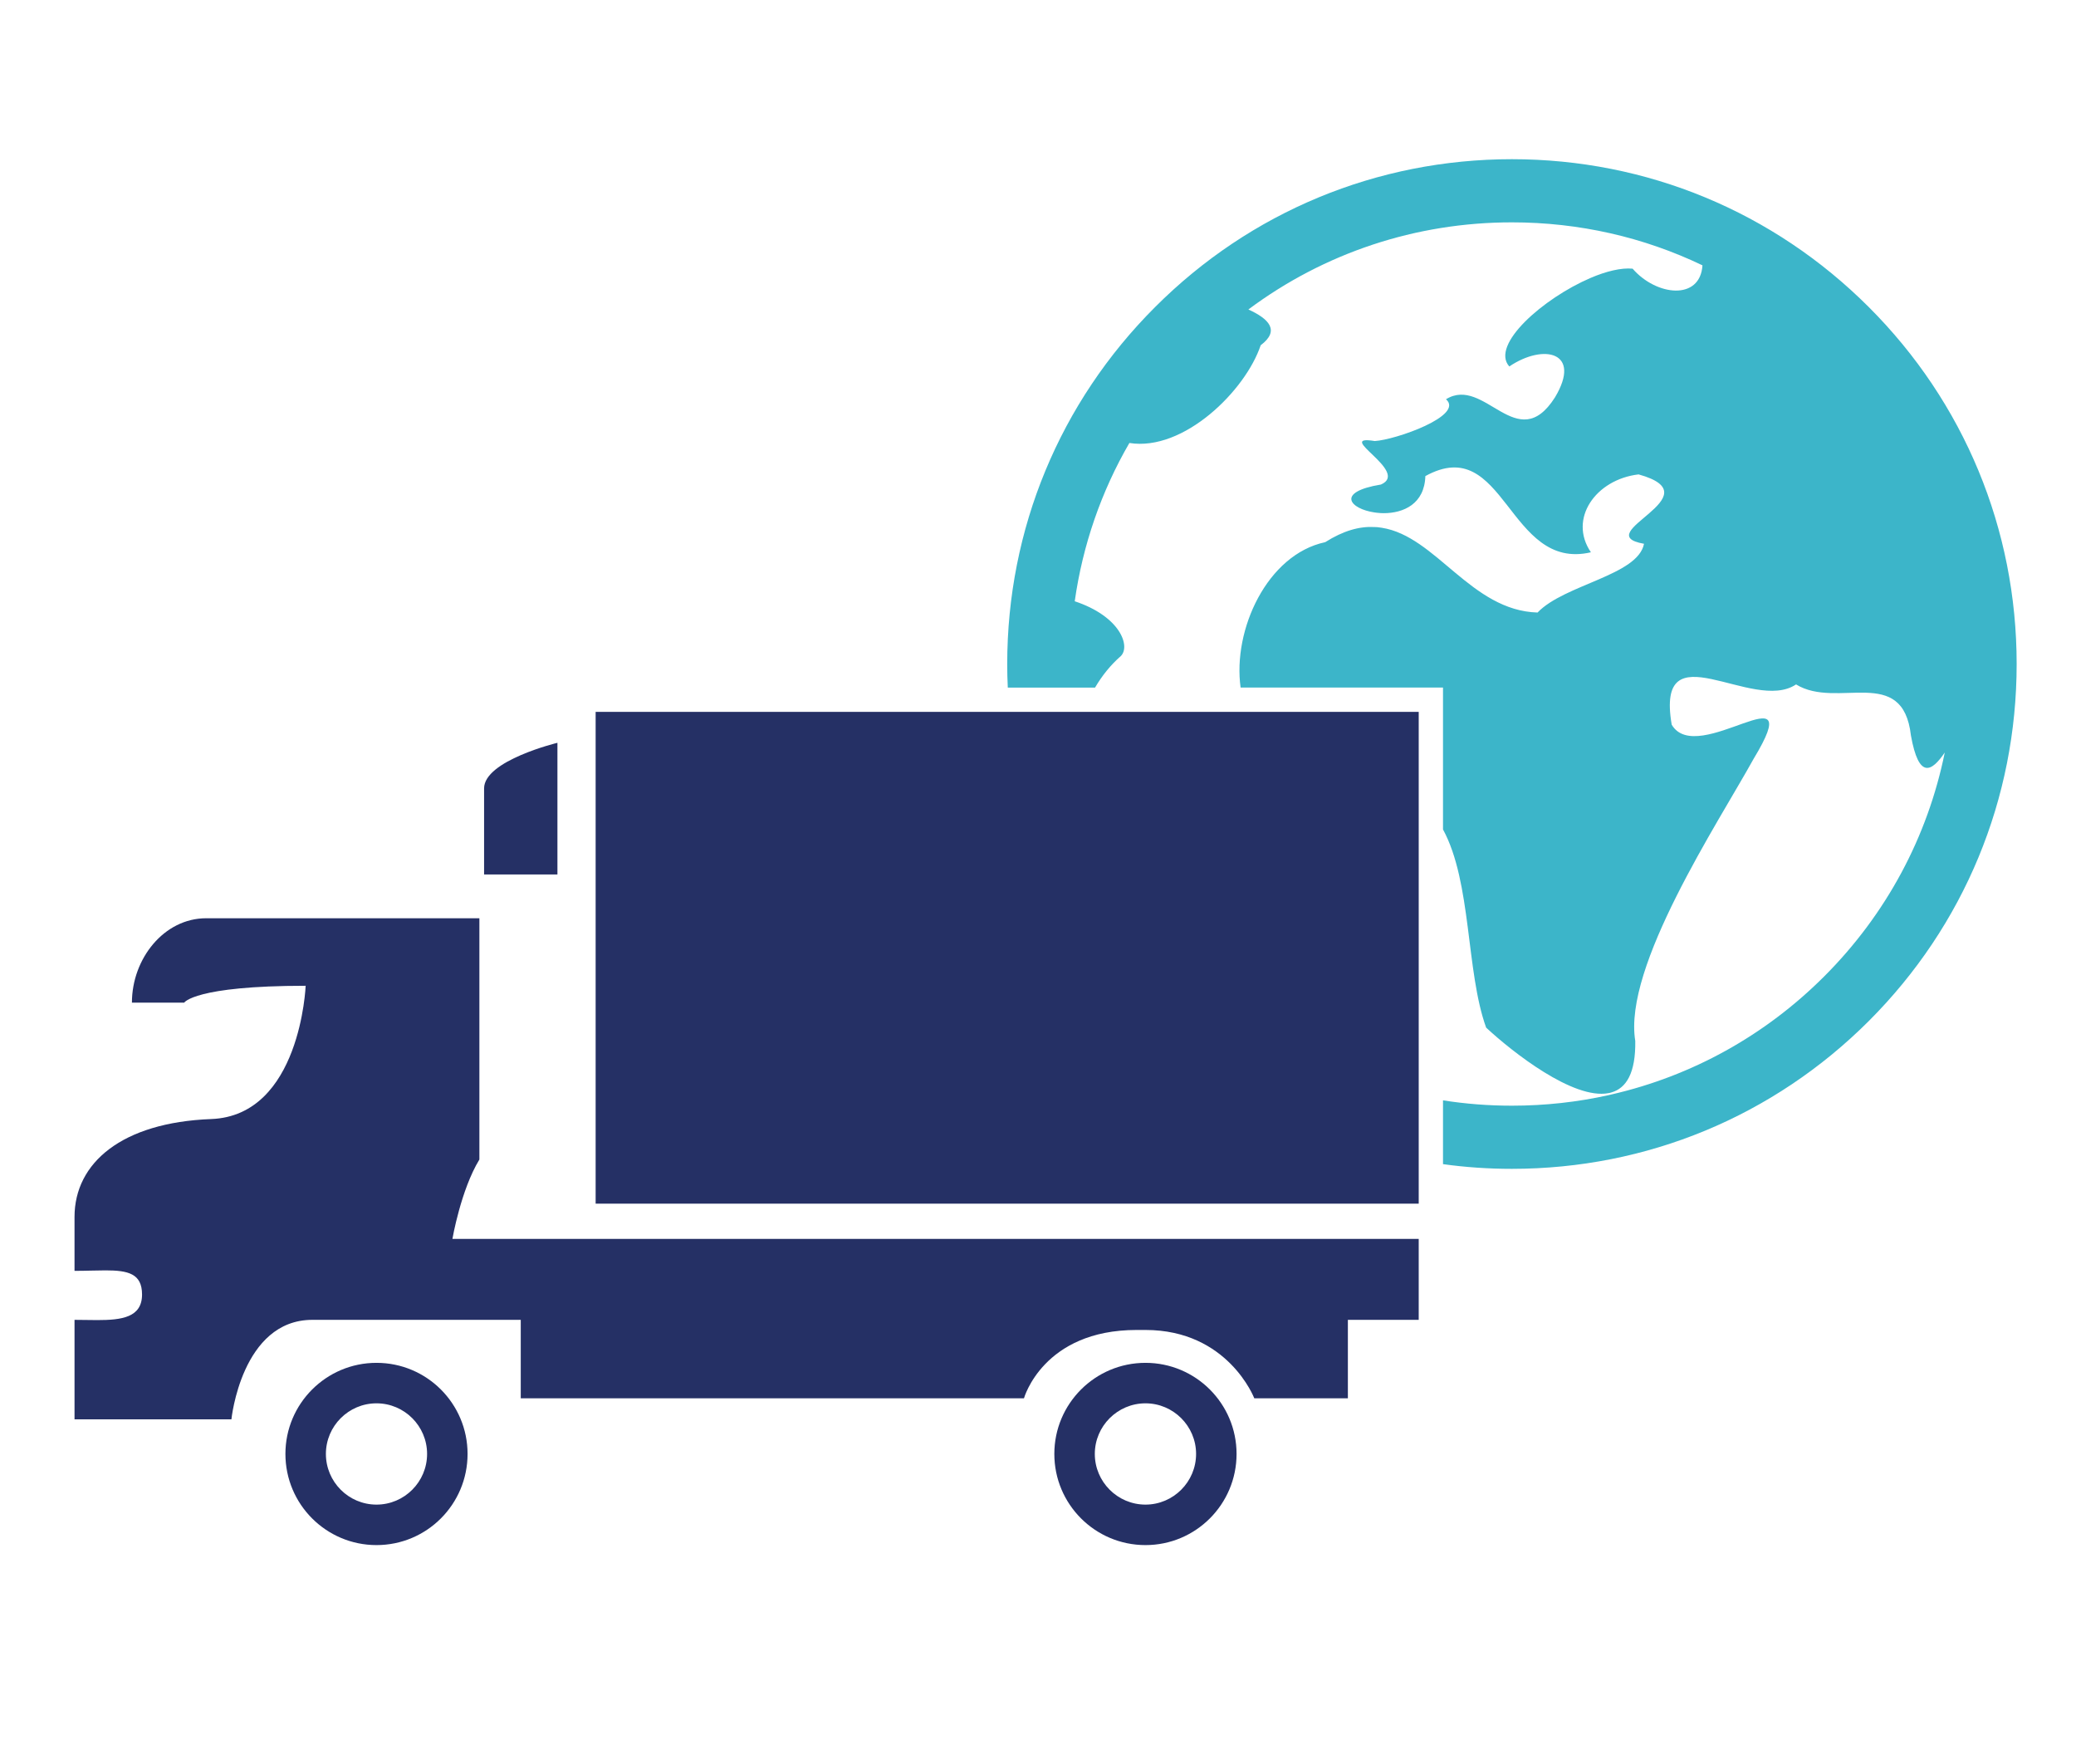 <?xml version="1.0" encoding="iso-8859-1"?>
<!-- Generator: Adobe Illustrator 18.0.0, SVG Export Plug-In . SVG Version: 6.00 Build 0)  -->
<!DOCTYPE svg PUBLIC "-//W3C//DTD SVG 1.1//EN" "http://www.w3.org/Graphics/SVG/1.1/DTD/svg11.dtd">
<svg version="1.1" id="Calque_1" xmlns="http://www.w3.org/2000/svg" xmlns:xlink="http://www.w3.org/1999/xlink" x="0px" y="0px"
	 viewBox="0 0 256.437 217.893" style="enable-background:new 0 0 256.437 217.893;" xml:space="preserve">
<g>
	<g>
		<path style="fill:#3CB5C9;" d="M230.846,37.932c-11.78-11.78-27.43-18.27-44.09-18.27c-16.65,0-32.31,6.49-44.08,18.27
			c-11.78,11.77-18.26,27.43-18.26,44.08c0,0.97,0.02,1.94,0.07,2.91h10.78c0.86-1.47,1.92-2.79,3.19-3.9
			c1.21-1.23-0.09-4.9-5.7-6.76c0.98-6.93,3.27-13.55,6.75-19.55c6.71,1.07,14.34-6.46,16.22-12.07c2.43-1.83,1-3.27-1.52-4.42
			c9.36-6.98,20.67-10.76,32.55-10.76c8.29,0,16.29,1.83,23.54,5.31c-0.28,4.38-5.7,3.79-8.63,0.41c-1.41-0.13-3.27,0.32-5.2,1.15
			c-5.82,2.49-12.41,8.26-10.03,10.93c4.23-2.86,9.02-1.82,5.64,3.82c-4.67,7.32-8.68-2.74-13.46,0.23c2.32,2.02-6.25,5.02-8.8,5.16
			c-5.18-0.84,4.42,3.78,0.77,5.37c-5.66,0.93-3.81,3.01-0.8,3.45c0.1,0.02,0.21,0.03,0.32,0.04s0.23,0.02,0.35,0.03
			c0.03,0.01,0.06,0.01,0.09,0.01c0.12,0.01,0.25,0.01,0.38,0.01c2.41,0,5.04-1.12,5.14-4.58c9.86-5.44,10.19,11.8,20.45,9.41
			c-2.82-4.13,0.59-9,5.89-9.62c9.59,2.66-6.36,7.33,0.67,8.57c-0.75,3.91-9.82,5.01-13.15,8.49c-8.22-0.23-12.53-9.43-19.25-10.47
			c-0.12-0.02-0.24-0.04-0.37-0.05c-0.11-0.02-0.23-0.03-0.35-0.03c-0.08,0-0.15-0.01-0.23-0.01c-1.8-0.09-3.77,0.44-6.03,1.87
			c-7.17,1.53-11.45,10.82-10.45,17.96h25v17.52c3.56,6.55,2.82,17.54,5.33,24.48c3.26,3.03,10.76,8.92,15.11,8.09
			c0.12-0.02,0.25-0.05,0.37-0.09c1.82-0.52,3-2.38,2.94-6.36c-1.52-9.17,10.21-26.87,14.63-34.86c6.92-11.44-6.97,1.21-10.13-4.2
			c-2.04-12,10-1.36,15.36-4.97c5.09,3.13,13.19-2.5,14.19,6.31c0.97,5.41,2.54,4.51,4.18,2.1c-2.11,10.4-7.21,19.97-14.89,27.65
			c-7.33,7.33-16.37,12.3-26.22,14.57c-0.12,0.03-0.25,0.06-0.38,0.09c-3.89,0.87-7.9,1.31-11.98,1.31c-2.88,0-5.72-0.22-8.51-0.66
			v7.88c2.79,0.39,5.64,0.58,8.51,0.58c16.66,0,32.31-6.49,44.09-18.26c11.78-11.78,18.26-27.44,18.26-44.09
			C249.106,65.362,242.626,49.702,230.846,37.932z"/>
		<path style="fill:none;" d="M240.226,92.942c-2.11,10.4-7.21,19.97-14.89,27.65c-7.33,7.33-16.37,12.3-26.22,14.57l-0.06-0.24
			c1.82-0.52,3-2.38,2.94-6.36c-1.52-9.17,10.21-26.87,14.63-34.86c6.92-11.44-6.97,1.21-10.13-4.2c-2.04-12,10-1.36,15.36-4.97
			c5.09,3.13,13.19-2.5,14.19,6.31C237.016,96.252,238.586,95.352,240.226,92.942z"/>
	</g>
	<g>
		<g>
			<path style="fill:none;" d="M186.756,27.462c-11.88,0-23.19,3.78-32.55,10.76c2.52,1.15,3.95,2.59,1.52,4.42
				c-1.88,5.61-9.51,13.14-16.22,12.07c-3.48,6-5.77,12.62-6.75,19.55c5.61,1.86,6.91,5.53,5.7,6.76c-1.27,1.11-2.33,2.43-3.19,3.9
				h-64.69v3.32l1.28-0.31h1.72v-0.01h101.67v47.98h3v-50.98h-25c-1-7.14,3.28-16.43,10.45-17.96c2.26-1.43,4.23-1.96,6.03-1.87
				c0.08,0,0.15,0.01,0.23,0.01c0.12,0,0.24,0.01,0.35,0.03l0.24-1.76c-0.03,0-0.06,0-0.09-0.01c-0.12-0.01-0.24-0.02-0.35-0.03
				s-0.22-0.02-0.32-0.04c-3.01-0.44-4.86-2.52,0.8-3.45c3.65-1.59-5.95-6.21-0.77-5.37c2.55-0.14,11.12-3.14,8.8-5.16
				c4.78-2.97,8.79,7.09,13.46-0.23c3.38-5.64-1.41-6.68-5.64-3.82c-2.38-2.67,4.21-8.44,10.03-10.93c1.93-0.83,3.79-1.28,5.2-1.15
				c2.93,3.38,8.35,3.97,8.63-0.41C203.046,29.292,195.046,27.462,186.756,27.462z"/>
			<path style="fill:none;" d="M71.856,87.932l-1.28,0.31l-2.42,0.59c-3.42,0.82-11.36,3.3-11.36,8.54v13.04h5.42v0.59h8.36v37.66h3
				v-60.73H71.856z M68.856,108.002h-9.06c0,0,0-7.19,0-10.63c0-3.44,9.06-5.63,9.06-5.63V108.002z"/>
			<path style="fill:none;" d="M175.246,135.902v12.76H70.576v1.35h-10.9c0.51-1.78,1.22-3.79,2.1-5.23l0.44-0.72v-33.06h-5.42
				v-0.59h-31.33c-6.71,0-12.17,6.02-12.17,13.42v3h11.16l0.52-0.87c0.75-0.29,3.15-0.97,9.37-1.16c-0.23,1.21-0.58,2.65-1.13,4.08
				c-2.38,6.15-6.04,6.29-7.24,6.33c-14.58,0.55-19.77,8.15-19.77,15.09v9.66h3c0.77,0,1.5-0.01,2.2-0.03
				c0.57-0.01,1.11-0.03,1.61-0.03c0.43,0,0.76,0.02,1.03,0.03c-0.42,0.06-1.06,0.11-2.03,0.11c-0.44,0-0.88-0.01-1.33-0.02
				c-0.49,0-0.98-0.01-1.48-0.01h-3v18.29h25.09l0.28-2.69c0.01-0.09,1.09-9.6,7.01-9.6h22.74v9.69h67.44l0.61-2.2
				c0.19-0.61,2.17-6.24,11.02-6.24h1.1c8.05,0,10.61,6.44,10.63,6.51l0.74,1.93h16.63v-9.69h8.75v-30.11H175.246z M175.246,163.012
				h-8.75v9.69h-11.56c0,0-3.23-8.44-13.44-8.44h-1.1c-11.56,0-13.91,8.44-13.91,8.44h-62.16v-9.69h-8.44c0,0-8.54,0-17.3,0
				c-8.75,0-10,12.29-10,12.29H9.206v-12.29c0.95,0,1.9,0.03,2.81,0.03c3.03,0,5.53-0.33,5.53-3.16c0-2.6-1.75-2.98-4.53-2.98
				c-1.12,0-2.4,0.06-3.81,0.06v-6.66c0-6.67,5.84-11.67,16.88-12.09c11.04-0.42,11.67-16.46,11.67-16.46c-13.75,0-15,2.08-15,2.08
				h-6.46c0-5.42,3.96-10.42,9.17-10.42s33.75,0,33.75,0v29.8c-2.29,3.75-3.33,9.8-3.33,9.8h119.36V163.012z"/>
			<rect x="73.576" y="87.922" style="fill:#253065;" width="101.67" height="60.74"/>
		</g>
		<g>
			<path style="fill:#253065;" d="M68.856,91.742v16.26h-9.06c0,0,0-7.19,0-10.63C59.796,93.932,68.856,91.742,68.856,91.742z"/>
		</g>
		<path style="fill:#253065;" d="M46.506,168.322c-6.21,0-11.25,5.04-11.25,11.25c0,6.22,5.04,11.26,11.25,11.26
			c6.22,0,11.25-5.04,11.25-11.26C57.756,173.362,52.726,168.322,46.506,168.322z M46.506,185.832c-3.45,0-6.25-2.81-6.25-6.26
			c0-3.44,2.8-6.25,6.25-6.25c3.45,0,6.25,2.81,6.25,6.25C52.756,183.022,49.956,185.832,46.506,185.832z"/>
		<path style="fill:#253065;" d="M141.496,168.322c-6.22,0-11.26,5.04-11.26,11.25c0,6.22,5.04,11.26,11.26,11.26
			c6.21,0,11.25-5.04,11.25-11.26C152.746,173.362,147.706,168.322,141.496,168.322z M141.496,185.832c-3.45,0-6.26-2.81-6.26-6.26
			c0-3.44,2.81-6.25,6.26-6.25c3.44,0,6.25,2.81,6.25,6.25C147.746,183.022,144.936,185.832,141.496,185.832z"/>
		<g>
			<path style="fill:#253065;" d="M175.246,153.012v10h-8.75v9.69h-11.56c0,0-3.23-8.44-13.44-8.44h-1.1
				c-11.56,0-13.91,8.44-13.91,8.44h-62.16v-9.69h-8.44c0,0-8.54,0-17.3,0c-8.75,0-10,12.29-10,12.29H9.206v-12.29
				c0.95,0,1.9,0.03,2.81,0.03c3.03,0,5.53-0.33,5.53-3.16c0-2.6-1.75-2.98-4.53-2.98c-1.12,0-2.4,0.06-3.81,0.06v-6.66
				c0-6.67,5.84-11.67,16.88-12.09c11.04-0.42,11.67-16.46,11.67-16.46c-13.75,0-15,2.08-15,2.08h-6.46
				c0-5.42,3.96-10.42,9.17-10.42s33.75,0,33.75,0v29.8c-2.29,3.75-3.33,9.8-3.33,9.8H175.246z"/>
		</g>
	</g>
</g>
</svg>
